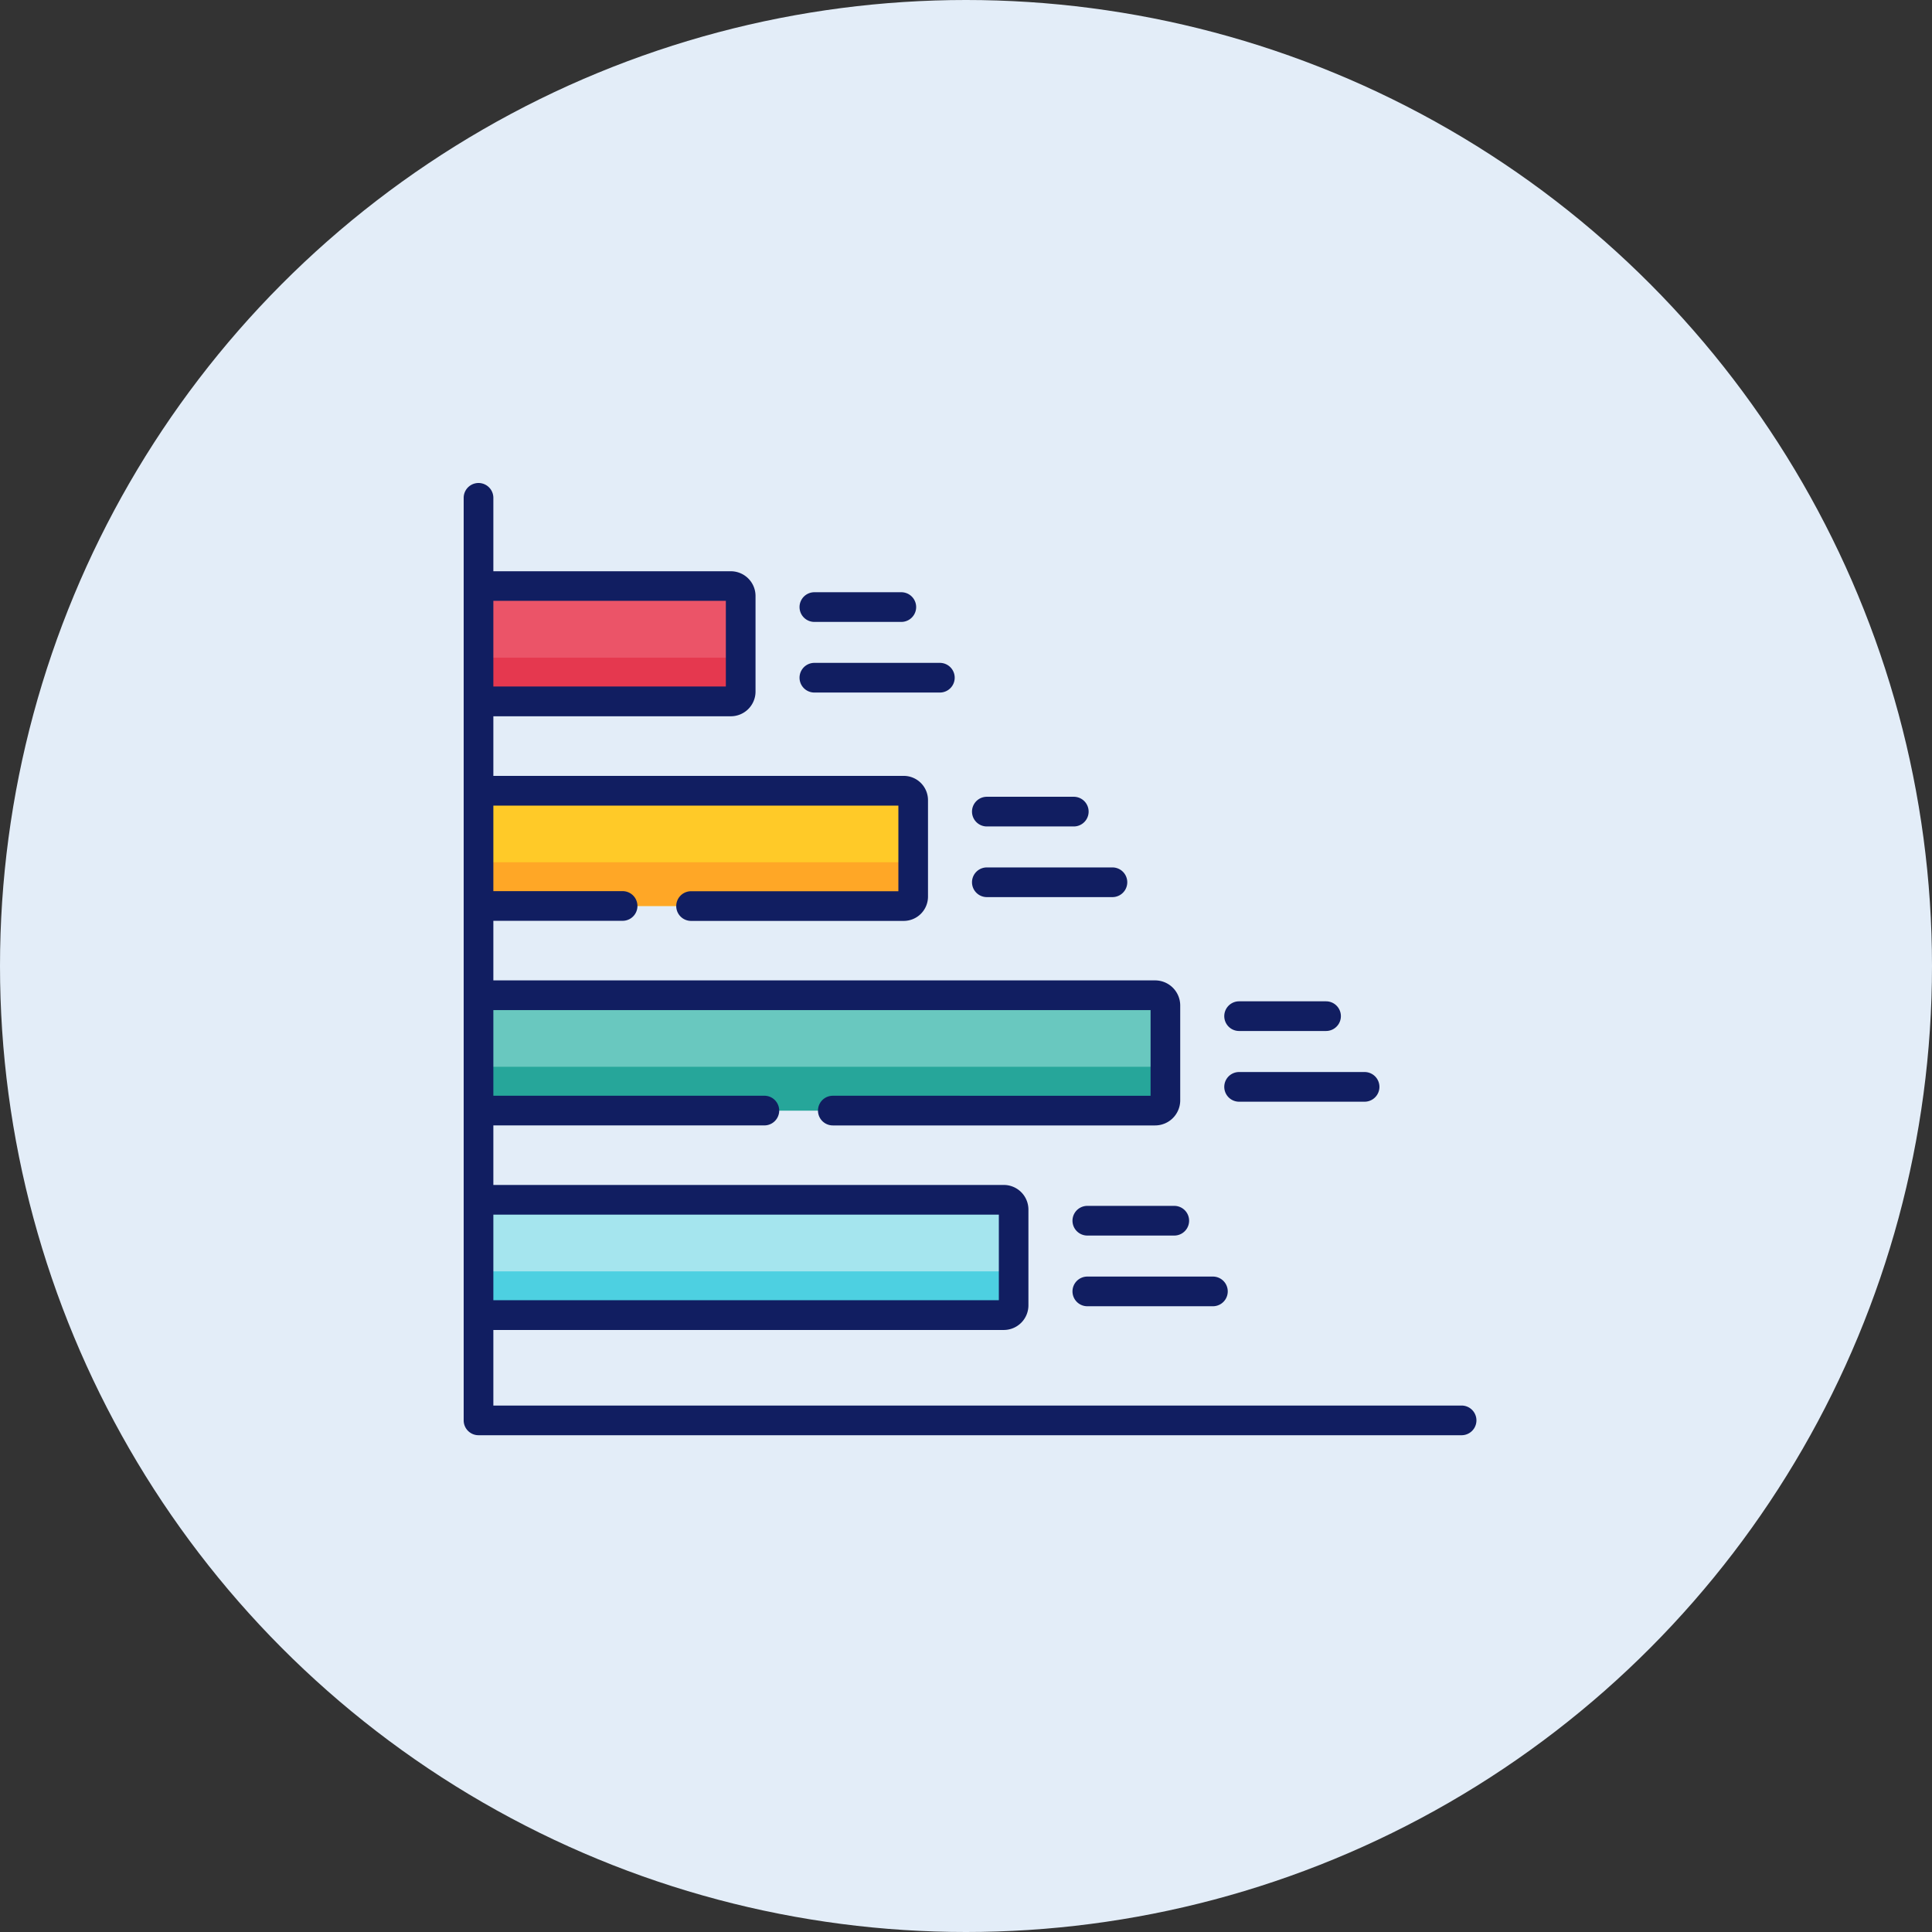 <svg xmlns="http://www.w3.org/2000/svg" width="100" height="100" viewBox="0 0 100 100">
  <rect x="0" y="0" width="100" height="100" fill="#333333" stroke="none"/>
  <g id="Grupo_28229" data-name="Grupo 28229" transform="translate(-179 -2496)">
    <circle id="Elipse_1429" data-name="Elipse 1429" cx="50" cy="50" r="50" transform="translate(179 2496)" fill="#e3edf8"/>
    <g id="_011-bar_chart" data-name="011-bar chart" transform="translate(203 2521)">
      <g id="Grupo_26817" data-name="Grupo 26817" transform="translate(0.768 37.101)">
        <path id="Trazado_26233" data-name="Trazado 26233" d="M35.2,383.142v-4.954a.508.508,0,0,0-.5-.508H7.5v5.97H34.69A.508.508,0,0,0,35.2,383.142Z" transform="translate(-7.5 -377.68)" fill="#a5e5ee" fill-rule="evenodd"/>
      </g>
      <g id="Grupo_26818" data-name="Grupo 26818" transform="translate(0.768 26.514)">
        <path id="Trazado_26234" data-name="Trazado 26234" d="M7.5,280.239H42.52a.536.536,0,0,0,.534-.531V274.8a.534.534,0,0,0-.534-.531H7.5Z" transform="translate(-7.5 -274.269)" fill="#69c8bf" fill-rule="evenodd"/>
      </g>
      <g id="Grupo_26819" data-name="Grupo 26819" transform="translate(0.768 15.926)">
        <path id="Trazado_26235" data-name="Trazado 26235" d="M7.5,176.827H29.507a.491.491,0,0,0,.491-.488v-4.992a.491.491,0,0,0-.491-.488H7.5Z" transform="translate(-7.5 -170.86)" fill="#ffca28" fill-rule="evenodd"/>
      </g>
      <g id="Grupo_26820" data-name="Grupo 26820" transform="translate(0.768 5.336)">
        <path id="Trazado_26236" data-name="Trazado 26236" d="M7.5,73.39H20.56a.511.511,0,0,0,.511-.508V67.931a.511.511,0,0,0-.511-.511H7.5Z" transform="translate(-7.5 -67.42)" fill="#eb5468" fill-rule="evenodd"/>
      </g>
      <g id="Grupo_26821" data-name="Grupo 26821" transform="translate(0.768 19.139)">
        <path id="Trazado_26237" data-name="Trazado 26237" d="M29.507,202.73H7.5v2.264H29.507a.491.491,0,0,0,.491-.488V202.24A.492.492,0,0,1,29.507,202.73Z" transform="translate(-7.5 -202.24)" fill="#ffa726" fill-rule="evenodd"/>
      </g>
      <g id="Grupo_26822" data-name="Grupo 26822" transform="translate(0.768 29.686)">
        <path id="Trazado_26238" data-name="Trazado 26238" d="M42.52,305.784H7.5v2.267H42.52a.536.536,0,0,0,.534-.531v-2.267A.536.536,0,0,1,42.52,305.784Z" transform="translate(-7.5 -305.253)" fill="#26a69a" fill-rule="evenodd"/>
      </g>
      <g id="Grupo_26823" data-name="Grupo 26823" transform="translate(0.768 40.299)">
        <path id="Trazado_26239" data-name="Trazado 26239" d="M34.69,409.425H7.5v2.267H34.69a.508.508,0,0,0,.5-.508V408.92A.505.505,0,0,1,34.69,409.425Z" transform="translate(-7.5 -408.92)" fill="#4dd0e1" fill-rule="evenodd"/>
      </g>
      <g id="Grupo_26824" data-name="Grupo 26824" transform="translate(0.768 8.531)">
        <path id="Trazado_26240" data-name="Trazado 26240" d="M7.5,101.4H20.56a.511.511,0,0,0,.511-.508V98.63a.511.511,0,0,1-.511.508H7.5Z" transform="translate(-7.5 -98.63)" fill="#e5384f" fill-rule="evenodd"/>
      </g>
      <g id="Grupo_26825" data-name="Grupo 26825" transform="translate(0 0)">
        <path id="Trazado_26241" data-name="Trazado 26241" d="M51.652,63.052H1.536V59.14H27.958a1.276,1.276,0,0,0,1.273-1.276V52.91a1.276,1.276,0,0,0-1.273-1.276H1.536V48.552H15.563a.768.768,0,0,0,0-1.536H1.536V42.583H35.554v4.434H19.107a.768.768,0,0,0,0,1.536H35.788a1.3,1.3,0,0,0,1.3-1.3V42.346a1.3,1.3,0,0,0-1.3-1.3H1.536V37.962H8.226a.768.768,0,1,0,0-1.536H1.536V32H22.5v4.431H11.77a.768.768,0,1,0,0,1.536H22.775a1.258,1.258,0,0,0,1.258-1.256V31.715a1.258,1.258,0,0,0-1.258-1.255H1.536V27.375H13.828A1.279,1.279,0,0,0,15.106,26.1V21.148a1.28,1.28,0,0,0-1.279-1.279H1.536v-3.8a.768.768,0,1,0-1.536,0V63.82a.768.768,0,0,0,.768.768H51.652a.768.768,0,0,0,0-1.536ZM27.7,53.17V57.6H1.536V53.17ZM13.57,21.4v4.434H1.536V21.4Z" transform="translate(0 -15.301)" fill="#111e61"/>
        <path id="Trazado_26242" data-name="Trazado 26242" d="M308.555,380.754a.768.768,0,0,0,0,1.536h4.5a.768.768,0,0,0,0-1.536Z" transform="translate(-276.275 -343.338)" fill="#111e61"/>
        <path id="Trazado_26243" data-name="Trazado 26243" d="M307.787,417.268a.768.768,0,0,0,.768.768h6.5a.768.768,0,1,0,0-1.536h-6.5A.768.768,0,0,0,307.787,417.268Z" transform="translate(-276.275 -375.425)" fill="#111e61"/>
        <path id="Trazado_26244" data-name="Trazado 26244" d="M385.289,278.879h4.5a.768.768,0,0,0,0-1.536h-4.5a.768.768,0,0,0,0,1.536Z" transform="translate(-345.153 -250.515)" fill="#111e61"/>
        <path id="Trazado_26245" data-name="Trazado 26245" d="M385.289,314.6h6.495a.768.768,0,0,0,0-1.536h-6.495a.768.768,0,1,0,0,1.536Z" transform="translate(-345.153 -282.576)" fill="#111e61"/>
        <path id="Trazado_26246" data-name="Trazado 26246" d="M257.758,175.469h4.5a.768.768,0,1,0,0-1.536h-4.5a.768.768,0,0,0,0,1.536Z" transform="translate(-230.679 -157.692)" fill="#111e61"/>
        <path id="Trazado_26247" data-name="Trazado 26247" d="M257.758,211.186h6.5a.768.768,0,0,0,0-1.536h-6.5a.768.768,0,0,0,0,1.536Z" transform="translate(-230.679 -189.752)" fill="#111e61"/>
        <path id="Trazado_26248" data-name="Trazado 26248" d="M170.564,72.057h4.5a.768.768,0,1,0,0-1.536h-4.5a.768.768,0,1,0,0,1.536Z" transform="translate(-152.412 -64.867)" fill="#111e61"/>
        <path id="Trazado_26249" data-name="Trazado 26249" d="M170.564,107.775h6.495a.768.768,0,1,0,0-1.536h-6.495a.768.768,0,1,0,0,1.536Z" transform="translate(-152.412 -96.929)" fill="#111e61"/>
      </g>
    </g>
  </g>
</svg>
